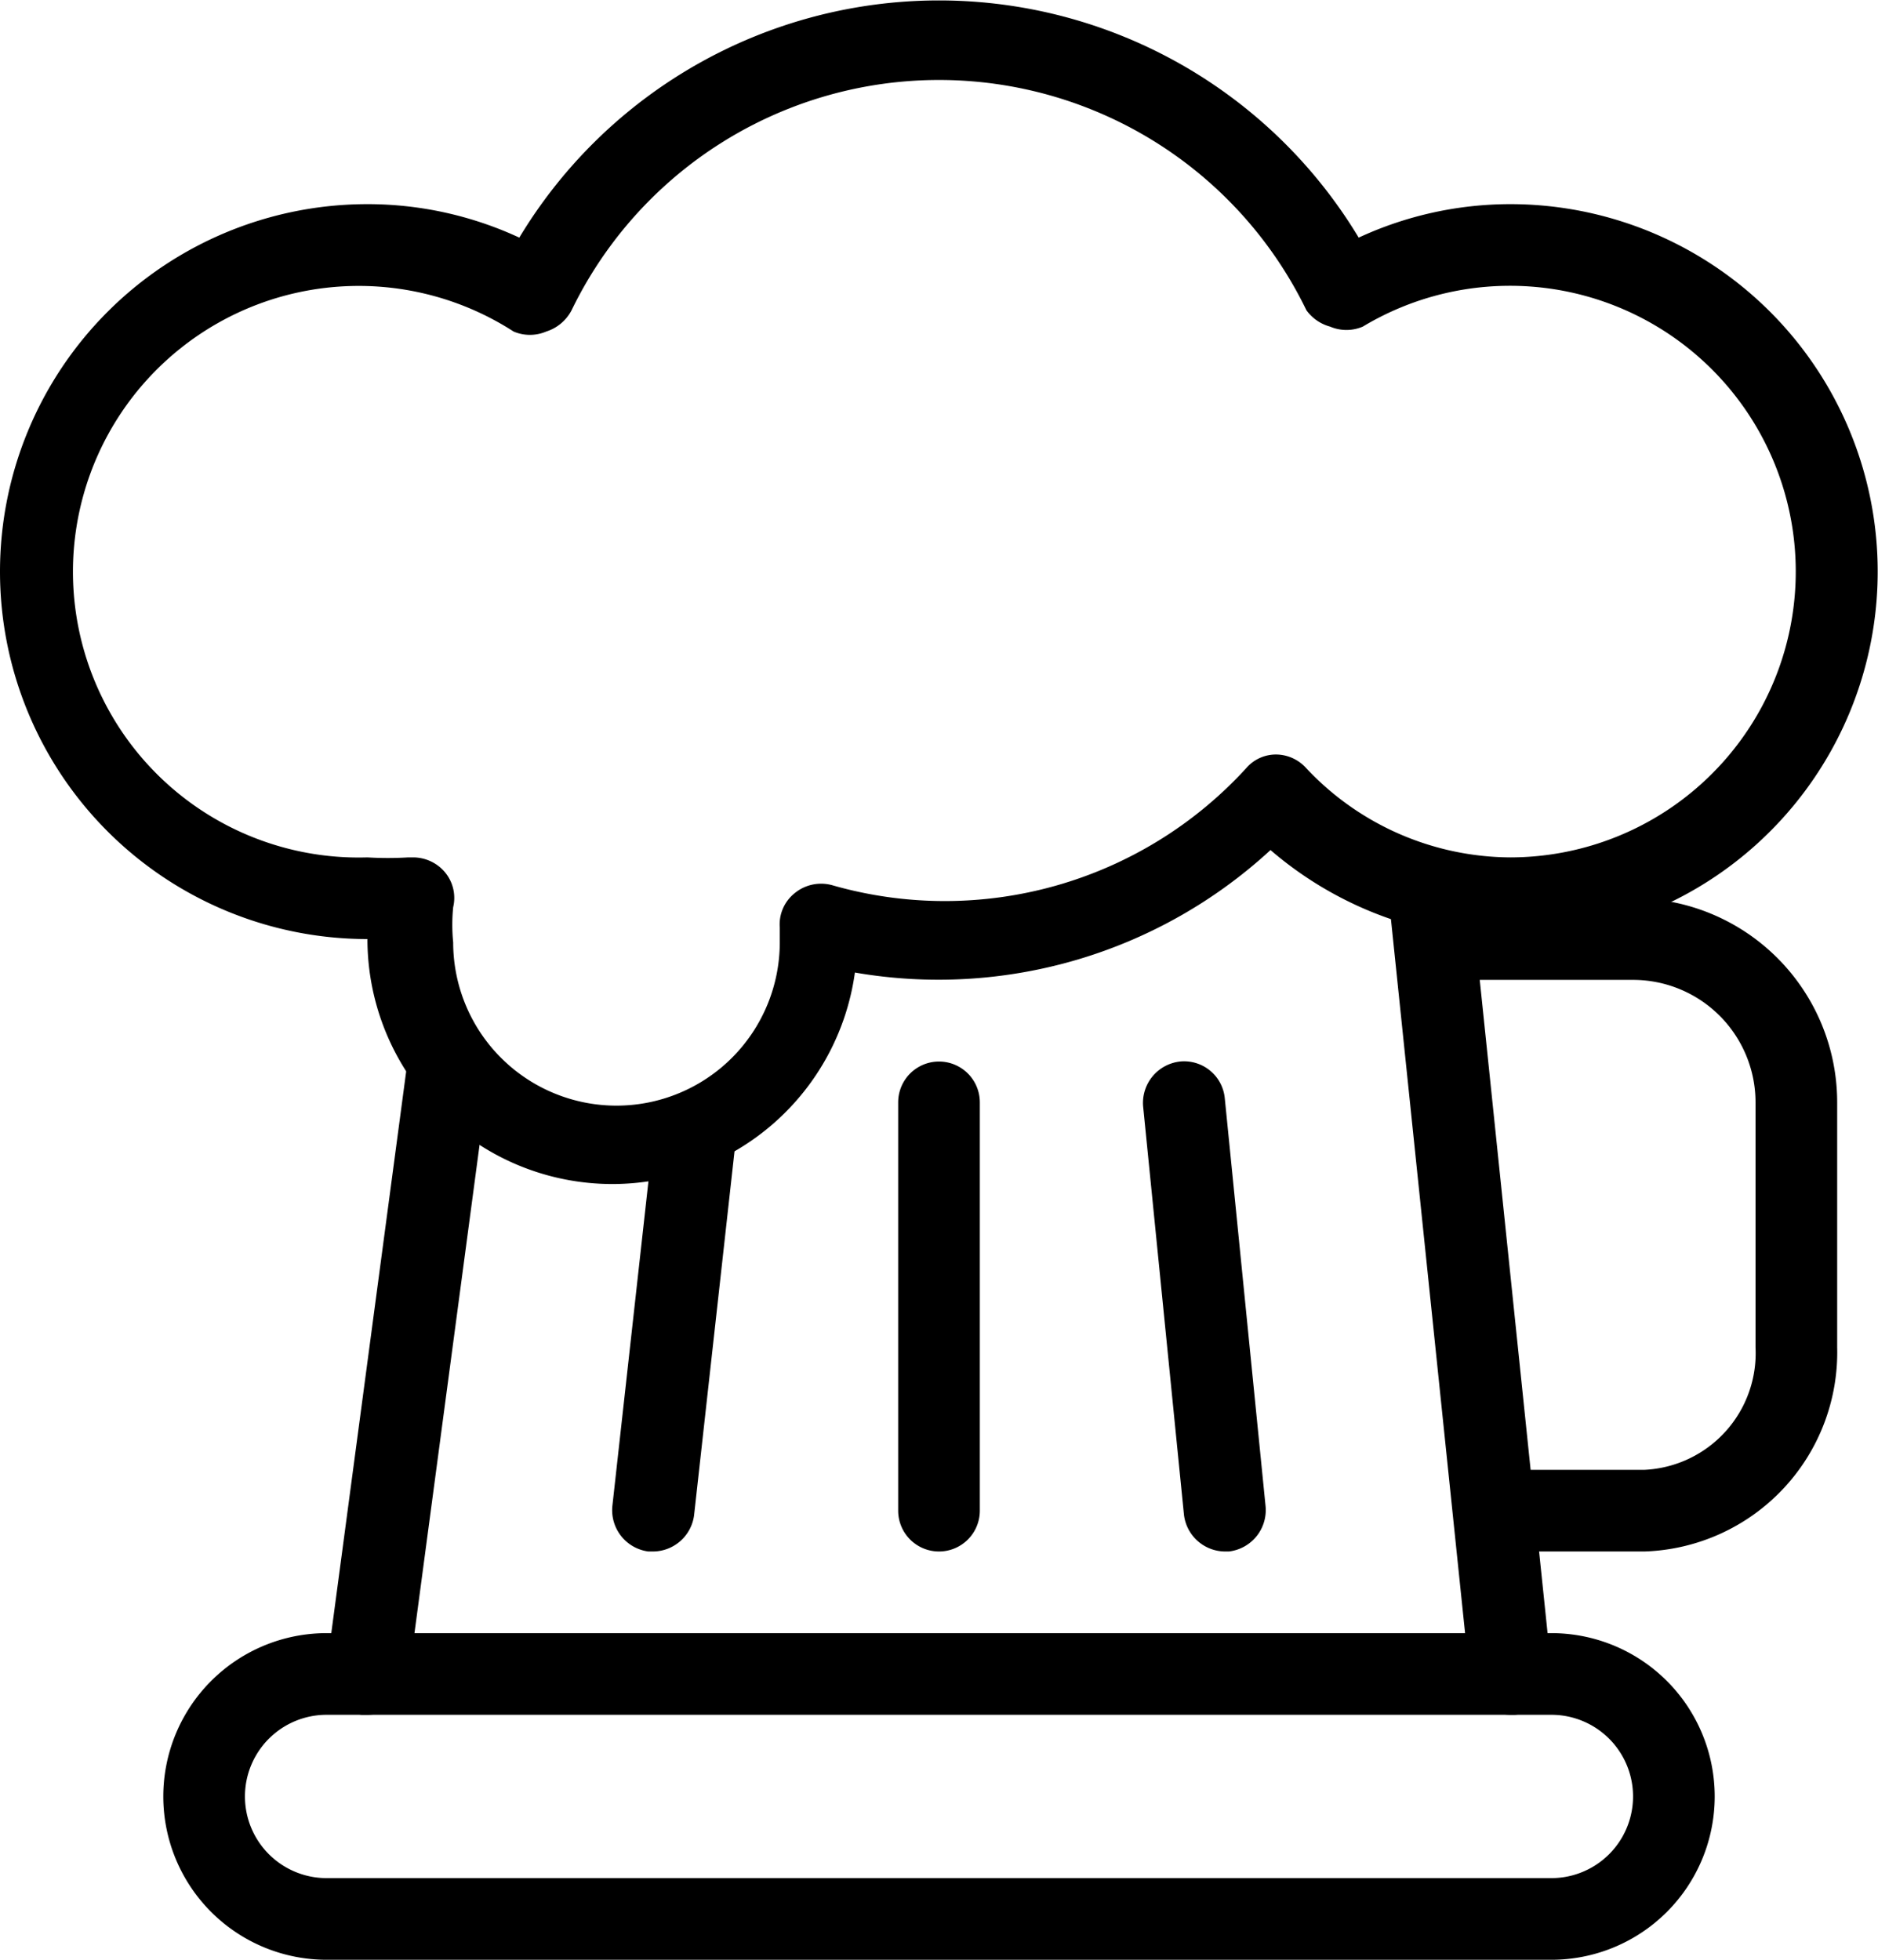 <svg xmlns="http://www.w3.org/2000/svg" viewBox="0 0 23 24"><title>f-bar</title><path d="M7.5,14.5a3,3,0,0,1-3-3,4.5,4.5,0,0,1,0-9,4.42,4.42,0,0,1,1.86.41,6,6,0,0,1,10.28,0A4.42,4.42,0,0,1,18.5,2.5a4.5,4.5,0,1,1-2.94,7.91,6,6,0,0,1-5.09,1.5A3,3,0,0,1,7.5,14.5Zm-2.44-4a.51.51,0,0,1,.37.16.49.49,0,0,1,.12.45,2.18,2.18,0,0,0,0,.43,2,2,0,0,0,4,0l0-.18a.49.49,0,0,1,.18-.42.51.51,0,0,1,.46-.1,5,5,0,0,0,5.07-1.43.48.48,0,0,1,.37-.17h0a.5.5,0,0,1,.37.17A3.45,3.45,0,0,0,18.5,10.5,3.5,3.5,0,1,0,16.69,4a.51.51,0,0,1-.4,0A.53.53,0,0,1,16,3.8a5,5,0,0,0-9,0,.53.53,0,0,1-.31.26.51.51,0,0,1-.4,0A3.5,3.5,0,1,0,4.5,10.5a4.21,4.21,0,0,0,.5,0Z"/><path d="M20.14,19H18.29V18h1.85a1.43,1.43,0,0,0,1.36-1.5v-3A1.5,1.5,0,0,0,20,12H17.5V11H20a2.5,2.5,0,0,1,2.5,2.5v3A2.44,2.44,0,0,1,20.14,19Z"/><path d="M19,24H4a2,2,0,0,1,0-4H19a2,2,0,0,1,0,4ZM4,21a1,1,0,0,0,0,2H19a1,1,0,0,0,0-2Z"/><path d="M4.5,21H4.43A.51.51,0,0,1,4,20.43l1-7.5a.52.52,0,0,1,.57-.43.51.51,0,0,1,.43.57l-1,7.5A.51.51,0,0,1,4.5,21Z"/><path d="M18.5,21a.51.51,0,0,1-.5-.45l-1-9.63a.49.49,0,0,1,.45-.54.5.5,0,0,1,.55.44l1,9.63a.5.5,0,0,1-.45.55Z"/><path d="M15,19a.51.51,0,0,1-.5-.45l-.5-5a.51.51,0,0,1,.45-.55.5.5,0,0,1,.55.45l.5,5a.51.51,0,0,1-.45.55Z"/><path d="M11.5,19a.5.5,0,0,1-.5-.5v-5a.5.5,0,0,1,1,0v5A.5.5,0,0,1,11.5,19Z"/><path d="M8,19H7.94a.51.51,0,0,1-.44-.56l.5-4.5a.5.5,0,0,1,.56-.44.51.51,0,0,1,.44.56l-.5,4.5A.51.51,0,0,1,8,19Z"/></svg>